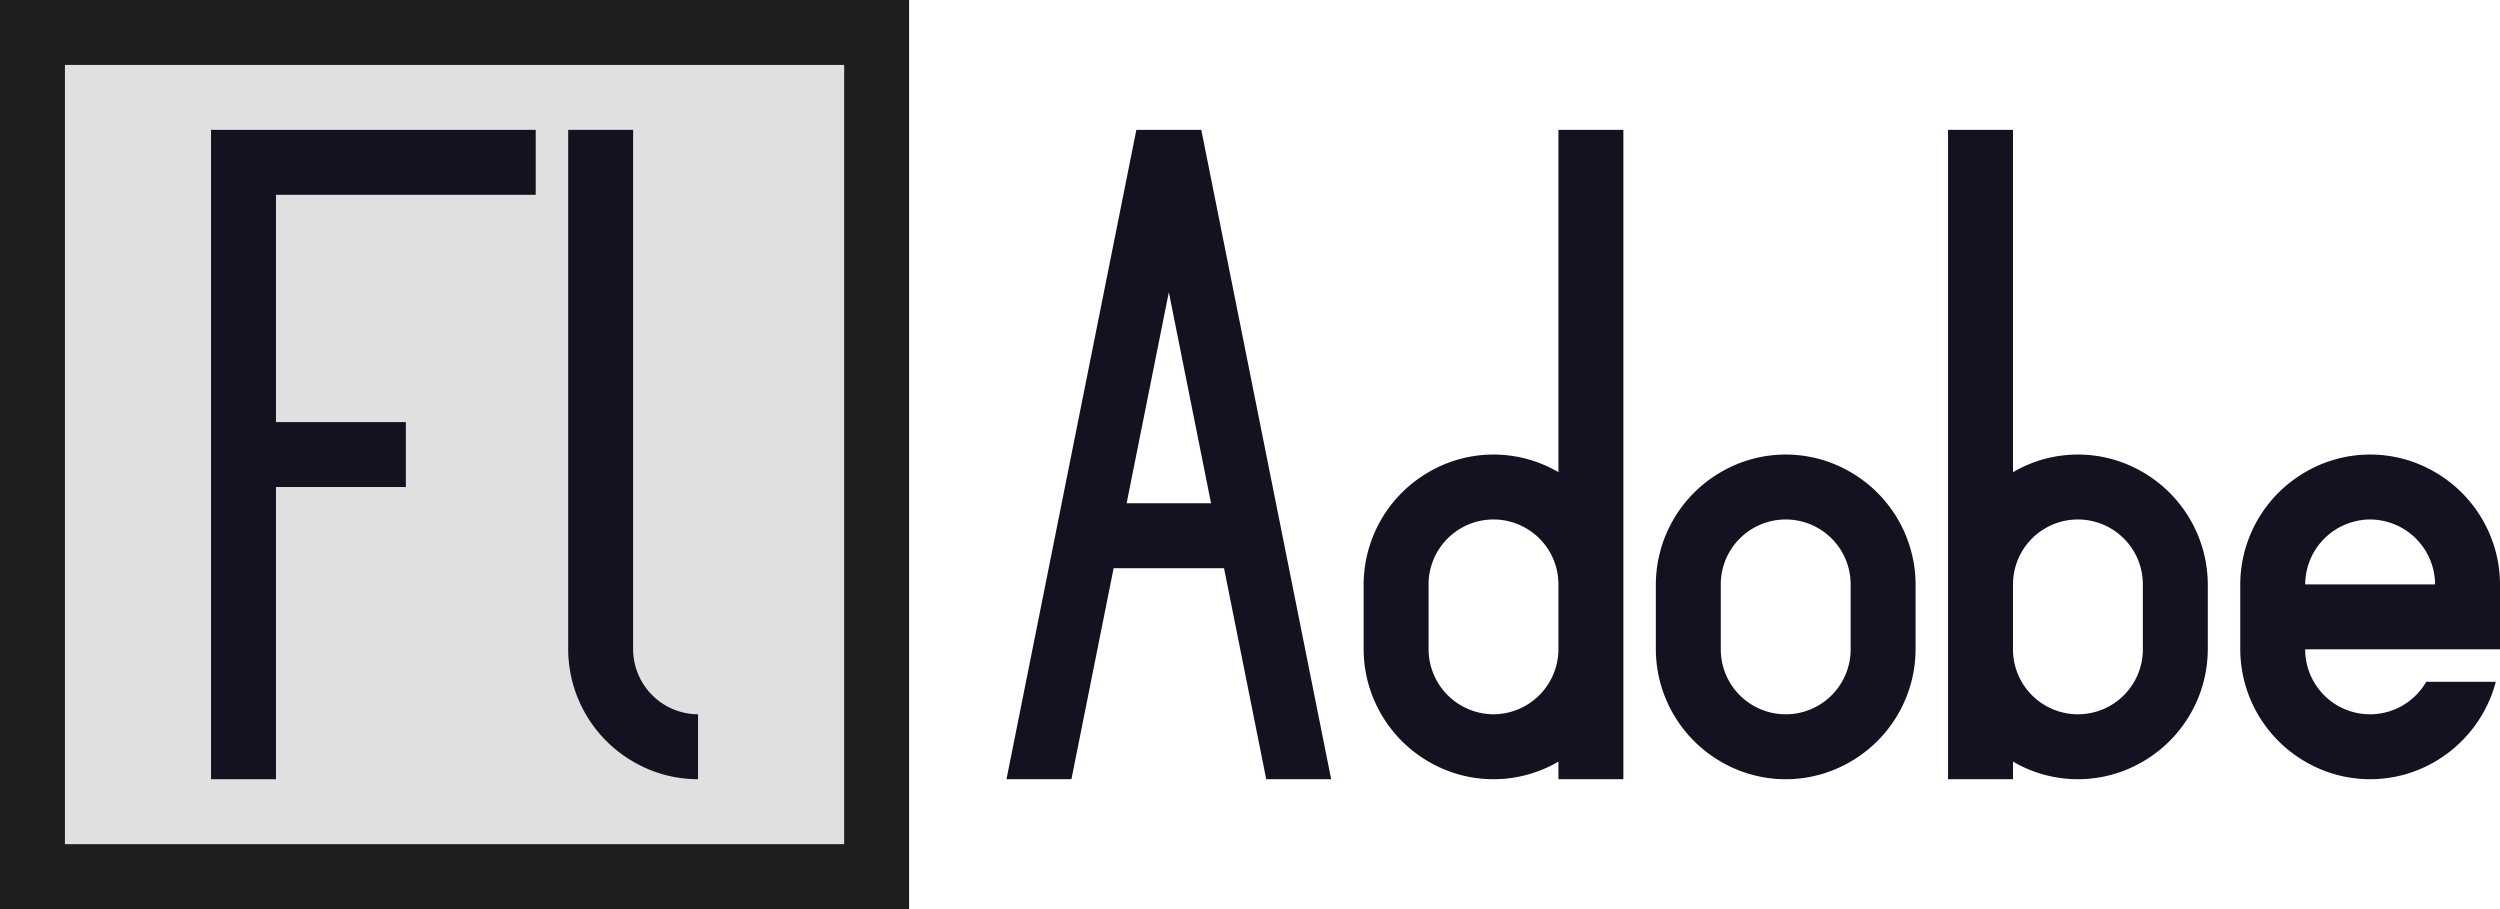 <svg id="Main" xmlns="http://www.w3.org/2000/svg" viewBox="0 0 770 280"><defs><style>.cls-1{fill:#121221;}.cls-2{fill:#1c1e20;}.cls-3{fill:#e1dfdf;}</style></defs><title>adobe_flashproffesional</title><path class="cls-1" d="M485,400H465L425,600h20l13-65h34l13,65h20ZM462,515l13-65,13,65Z" transform="translate(-115 -360)"/><path class="cls-1" d="M685,505.43a39.547,39.547,0,0,0-40,0A40.128,40.128,0,0,0,625,540v20a40.128,40.128,0,0,0,20,34.57,39.547,39.547,0,0,0,40,0A40.128,40.128,0,0,0,705,560V540A40.128,40.128,0,0,0,685,505.43ZM685,560a20,20,0,0,1-40,0V540a20,20,0,0,1,40,0Z" transform="translate(-115 -360)"/><path class="cls-1" d="M885,560V540a40.128,40.128,0,0,0-20-34.57,39.547,39.547,0,0,0-40,0A40.128,40.128,0,0,0,805,540v20a40.128,40.128,0,0,0,20,34.57,39.547,39.547,0,0,0,40,0A40.363,40.363,0,0,0,883.71,570H862.27A19.968,19.968,0,0,1,825,560Zm-40-40a20.1,20.1,0,0,1,20,20H825A20.1,20.1,0,0,1,845,520Z" transform="translate(-115 -360)"/><path class="cls-1" d="M775,505.43a39.547,39.547,0,0,0-40,0V400H715V600h20v-5.43a39.547,39.547,0,0,0,40,0A40.128,40.128,0,0,0,795,560V540A40.128,40.128,0,0,0,775,505.43ZM775,560a20,20,0,0,1-40,0V540a20,20,0,0,1,40,0Z" transform="translate(-115 -360)"/><path class="cls-1" d="M595,400V505.43a39.547,39.547,0,0,0-40,0A40.128,40.128,0,0,0,535,540v20a40.128,40.128,0,0,0,20,34.57,39.547,39.547,0,0,0,40,0V600h20V400ZM575,580a20.1,20.1,0,0,1-20-20V540a20,20,0,0,1,40,0v20A20.1,20.1,0,0,1,575,580Z" transform="translate(-115 -360)"/><rect class="cls-2" width="280" height="280"/><rect class="cls-3" x="20" y="20" width="240" height="240"/><path class="cls-1" d="M330,580v20a39.524,39.524,0,0,1-20-5.43A40.128,40.128,0,0,1,290,560V400h20V560A20.1,20.1,0,0,0,330,580Z" transform="translate(-115 -360)"/><polygon class="cls-1" points="85 60 85 130 125 130 125 150 85 150 85 240 65 240 65 40 165 40 165 60 85 60"/></svg>